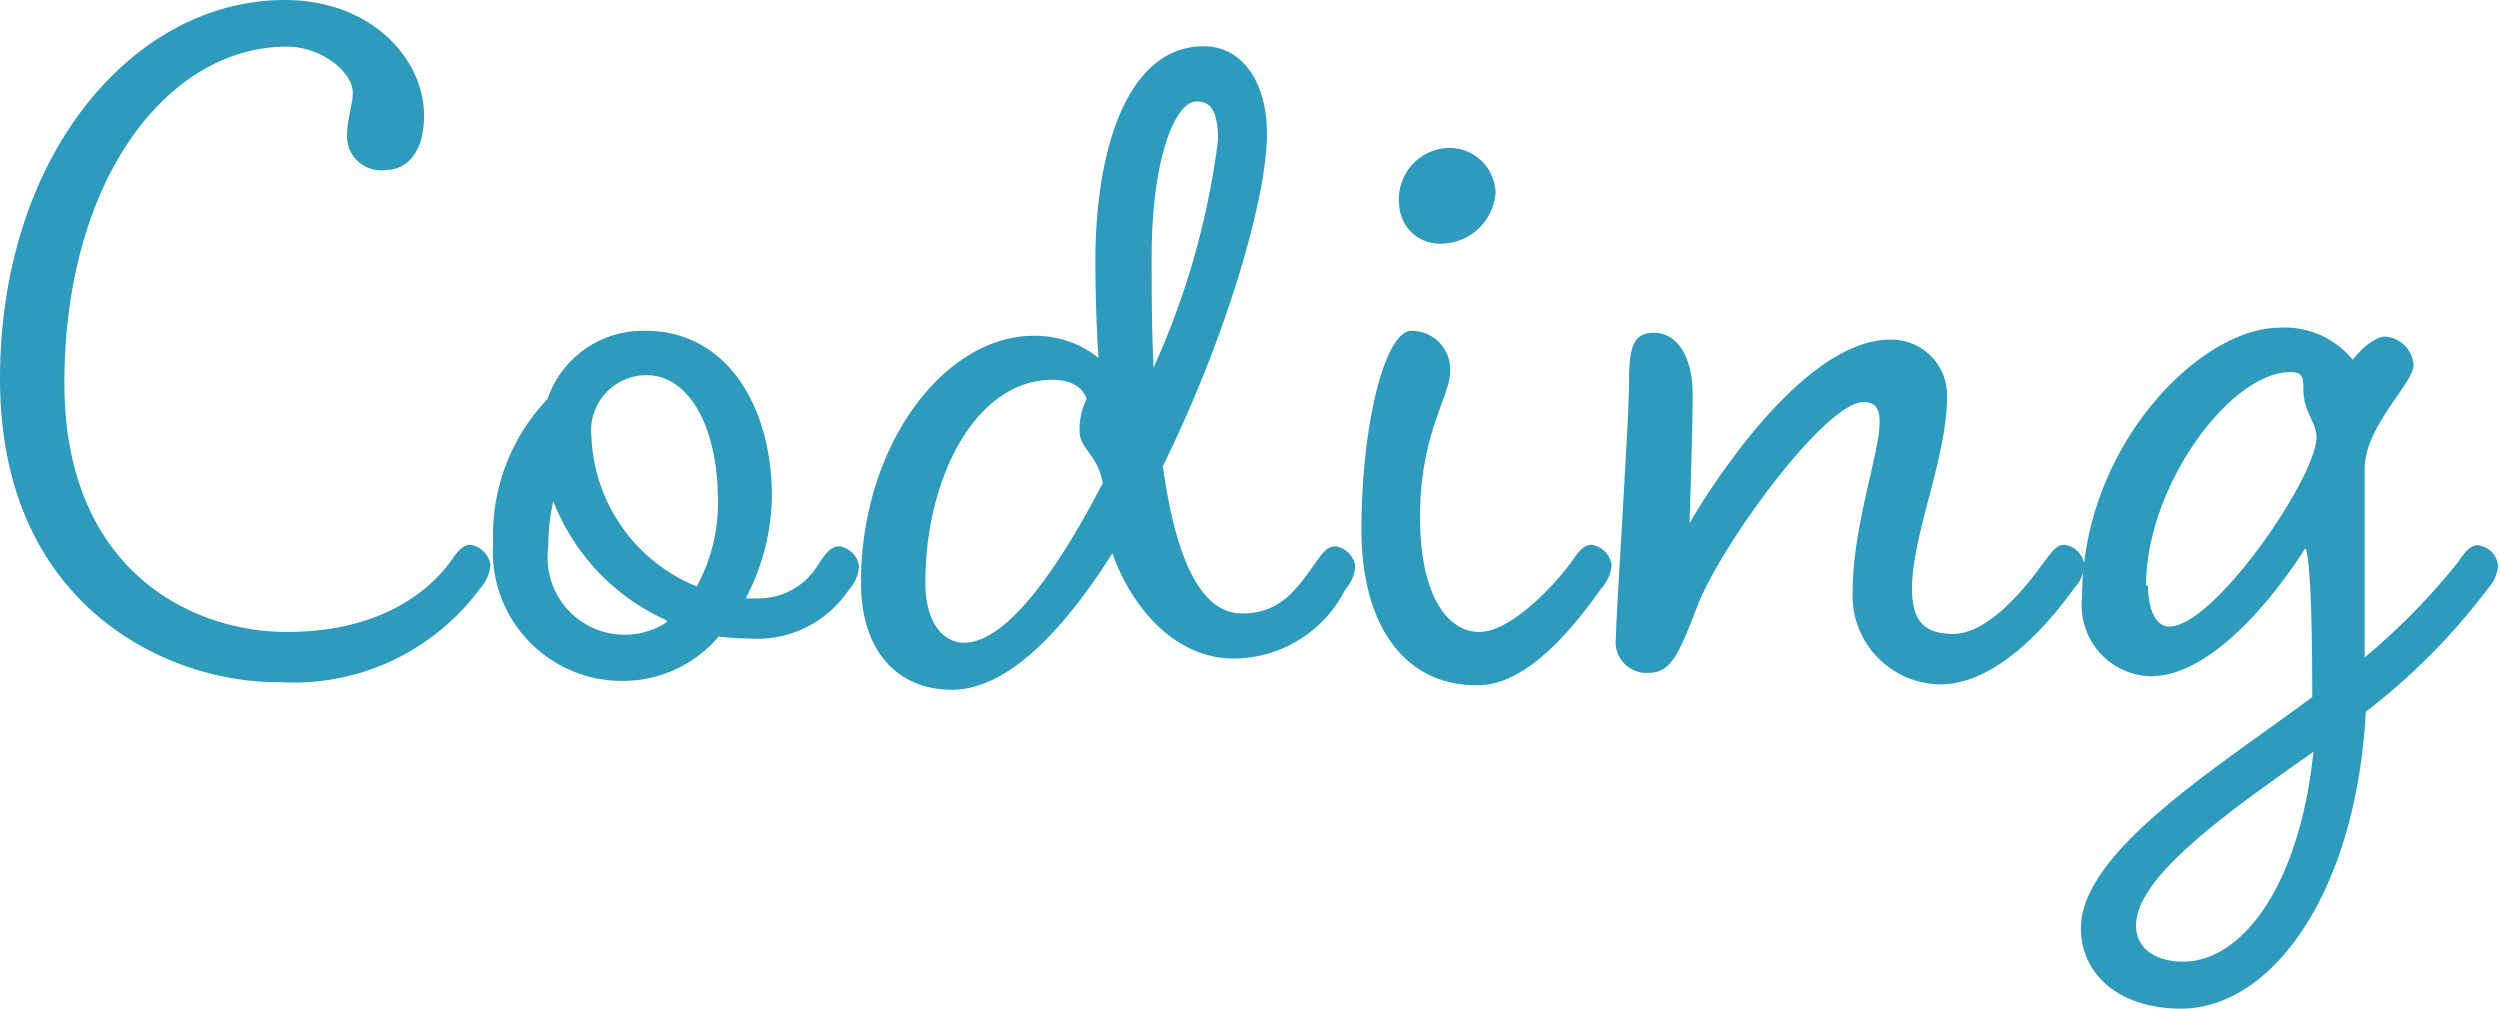 <svg xmlns="http://www.w3.org/2000/svg" viewBox="0 0 64.84 26.16"><defs><style>.cls-1{fill:#2e9bbc;}</style></defs><g id="レイヤー_2" data-name="レイヤー 2"><g id="レイヤー_1-2" data-name="レイヤー 1"><path class="cls-1" d="M0,9.83C0,4,3.48,0,7.38,0,9.67,0,11,1.56,11,3c0,.94-.44,1.41-1,1.41a.88.88,0,0,1-1-.86c0-.5.15-.81.15-1.15,0-.52-.8-1.19-1.71-1.19-3.1,0-5.77,3.46-5.77,8.73,0,4.81,3.25,6.45,5.77,6.45s3.74-1.14,4.24-1.82c.18-.26.31-.44.52-.44a.62.62,0,0,1,.52.52,1,1,0,0,1-.26.6,6,6,0,0,1-5.23,2.44C4.5,17.73,0,15.83,0,9.83Z"/><path class="cls-1" d="M18.64,16.51a3.26,3.26,0,0,1-2.44,1.15,3.35,3.35,0,0,1-3.41-3.59,5.1,5.1,0,0,1,1.41-3.72,2.61,2.61,0,0,1,2.54-1.77c2.14,0,3.28,2,3.28,4.29a5.83,5.83,0,0,1-.68,2.65h.32a1.8,1.8,0,0,0,1.58-.91c.18-.26.31-.44.52-.44a.6.6,0,0,1,.52.52,1,1,0,0,1-.26.6,2.86,2.86,0,0,1-2.6,1.27A6.81,6.81,0,0,1,18.64,16.51Zm-1.35-.42A5.63,5.63,0,0,1,14.35,13a5.28,5.28,0,0,0-.13,1.19,2,2,0,0,0,3.07,1.95Zm.78-.88A4.5,4.5,0,0,0,18.62,13c0-2-.79-3.27-1.85-3.27a1.44,1.44,0,0,0-1.43,1.61A4.38,4.38,0,0,0,18.07,15.21Z"/><path class="cls-1" d="M32.86,3.46c0,1.74-1.11,5.41-2.7,8.63.29,2.11.88,3.82,2.05,3.82,1,0,1.41-.62,1.9-1.3.18-.26.31-.44.52-.44a.6.6,0,0,1,.52.52,1,1,0,0,1-.26.6A3.25,3.25,0,0,1,32,17.08c-1.58,0-2.68-1.4-3.15-2.73-1.3,2.06-2.75,3.54-4.16,3.54s-2.36-1-2.36-2.78c0-3.59,2.18-6.4,4.47-6.4a2.63,2.63,0,0,1,1.69.57s-.08-1.14-.08-2.52c0-2.91.84-5.56,2.81-5.56C32.24,1.2,32.86,2.16,32.86,3.46ZM28.6,12.53c-.13-.75-.6-.88-.6-1.35a1.77,1.77,0,0,1,.18-.83s-.1-.5-.88-.5c-2,0-3.3,2.55-3.3,5.26,0,1.11.52,1.56,1,1.56C26.08,16.67,27.4,14.85,28.6,12.53Zm1.32-3a20.42,20.42,0,0,0,1.67-5.9c0-.73-.18-1-.55-1-.59,0-1.17,1.58-1.17,4C29.87,7.51,29.87,8.53,29.92,9.57Z"/><path class="cls-1" d="M35.31,13.73c0-2.68.6-5.15,1.3-5.15a1,1,0,0,1,1,1.07c0,.62-.78,1.61-.78,3.74s.75,3,1.54,3,1.89-1.14,2.39-1.82c.18-.26.31-.44.52-.44a.62.62,0,0,1,.52.52,1,1,0,0,1-.26.6c-.65.91-1.88,2.52-3.2,2.52C36.58,17.81,35.31,16.41,35.31,13.73ZM38.79,5a1.43,1.43,0,0,1-1.43,1.32,1.05,1.05,0,0,1-1.07-1,1.33,1.33,0,0,1,1.2-1.48A1.2,1.2,0,0,1,38.79,5Z"/><path class="cls-1" d="M48.05,15.34c0-1.69.7-3.59.7-4.39,0-.39-.13-.52-.42-.52-1,0-3.72,3.74-4.31,5.3-.47,1.22-.68,1.72-1.25,1.72a.8.8,0,0,1-.86-.91c0-.55.34-5.67.34-6.58s.08-1.33.65-1.33,1,.58,1,1.59-.08,3.3-.08,3.35c.13-.23,2.76-4.76,5.2-4.76a1.44,1.44,0,0,1,1.48,1.46c0,1.61-.91,3.59-.91,5,0,.89.37,1.17,1.07,1.17.91,0,1.87-1.19,2.36-1.87.19-.26.32-.44.52-.44a.6.6,0,0,1,.52.52.93.93,0,0,1-.26.6c-.65.91-2,2.5-3.48,2.5A2.3,2.3,0,0,1,48.05,15.34Z"/><path class="cls-1" d="M61.36,18.46c-.26,4.76-2.47,7.7-4.79,7.7-1.63,0-2.6-.91-2.6-2.08,0-2,3.57-4.19,6-6,0-4-.19-3.85-.19-3.85s-2,3.31-4,3.31A1.84,1.84,0,0,1,54,15.5c0-3.93,3.06-7,5.12-7a2.27,2.27,0,0,1,1.9.83s.46-.6.85-.6a.8.8,0,0,1,.73.73c0,.49-1.27,1.59-1.27,2.7,0,.55,0,2.63,0,4.89a17.1,17.1,0,0,0,2.42-2.47c.18-.26.31-.44.52-.44a.6.6,0,0,1,.52.52,1,1,0,0,1-.26.6A16.61,16.61,0,0,1,61.36,18.46ZM60,19.5C57.87,21,55.4,22.72,55.4,24c0,.6.5.94,1.23.94C58.13,24.94,59.64,23,60,19.5Zm-4.29-4.32c0,.53.16,1.07.55,1.07,1.17,0,3.82-3.87,3.82-4.91,0-.39-.34-.65-.34-1.25,0-.26,0-.44-.33-.44C57.82,9.65,55.66,12.64,55.66,15.18Z"/></g></g></svg>